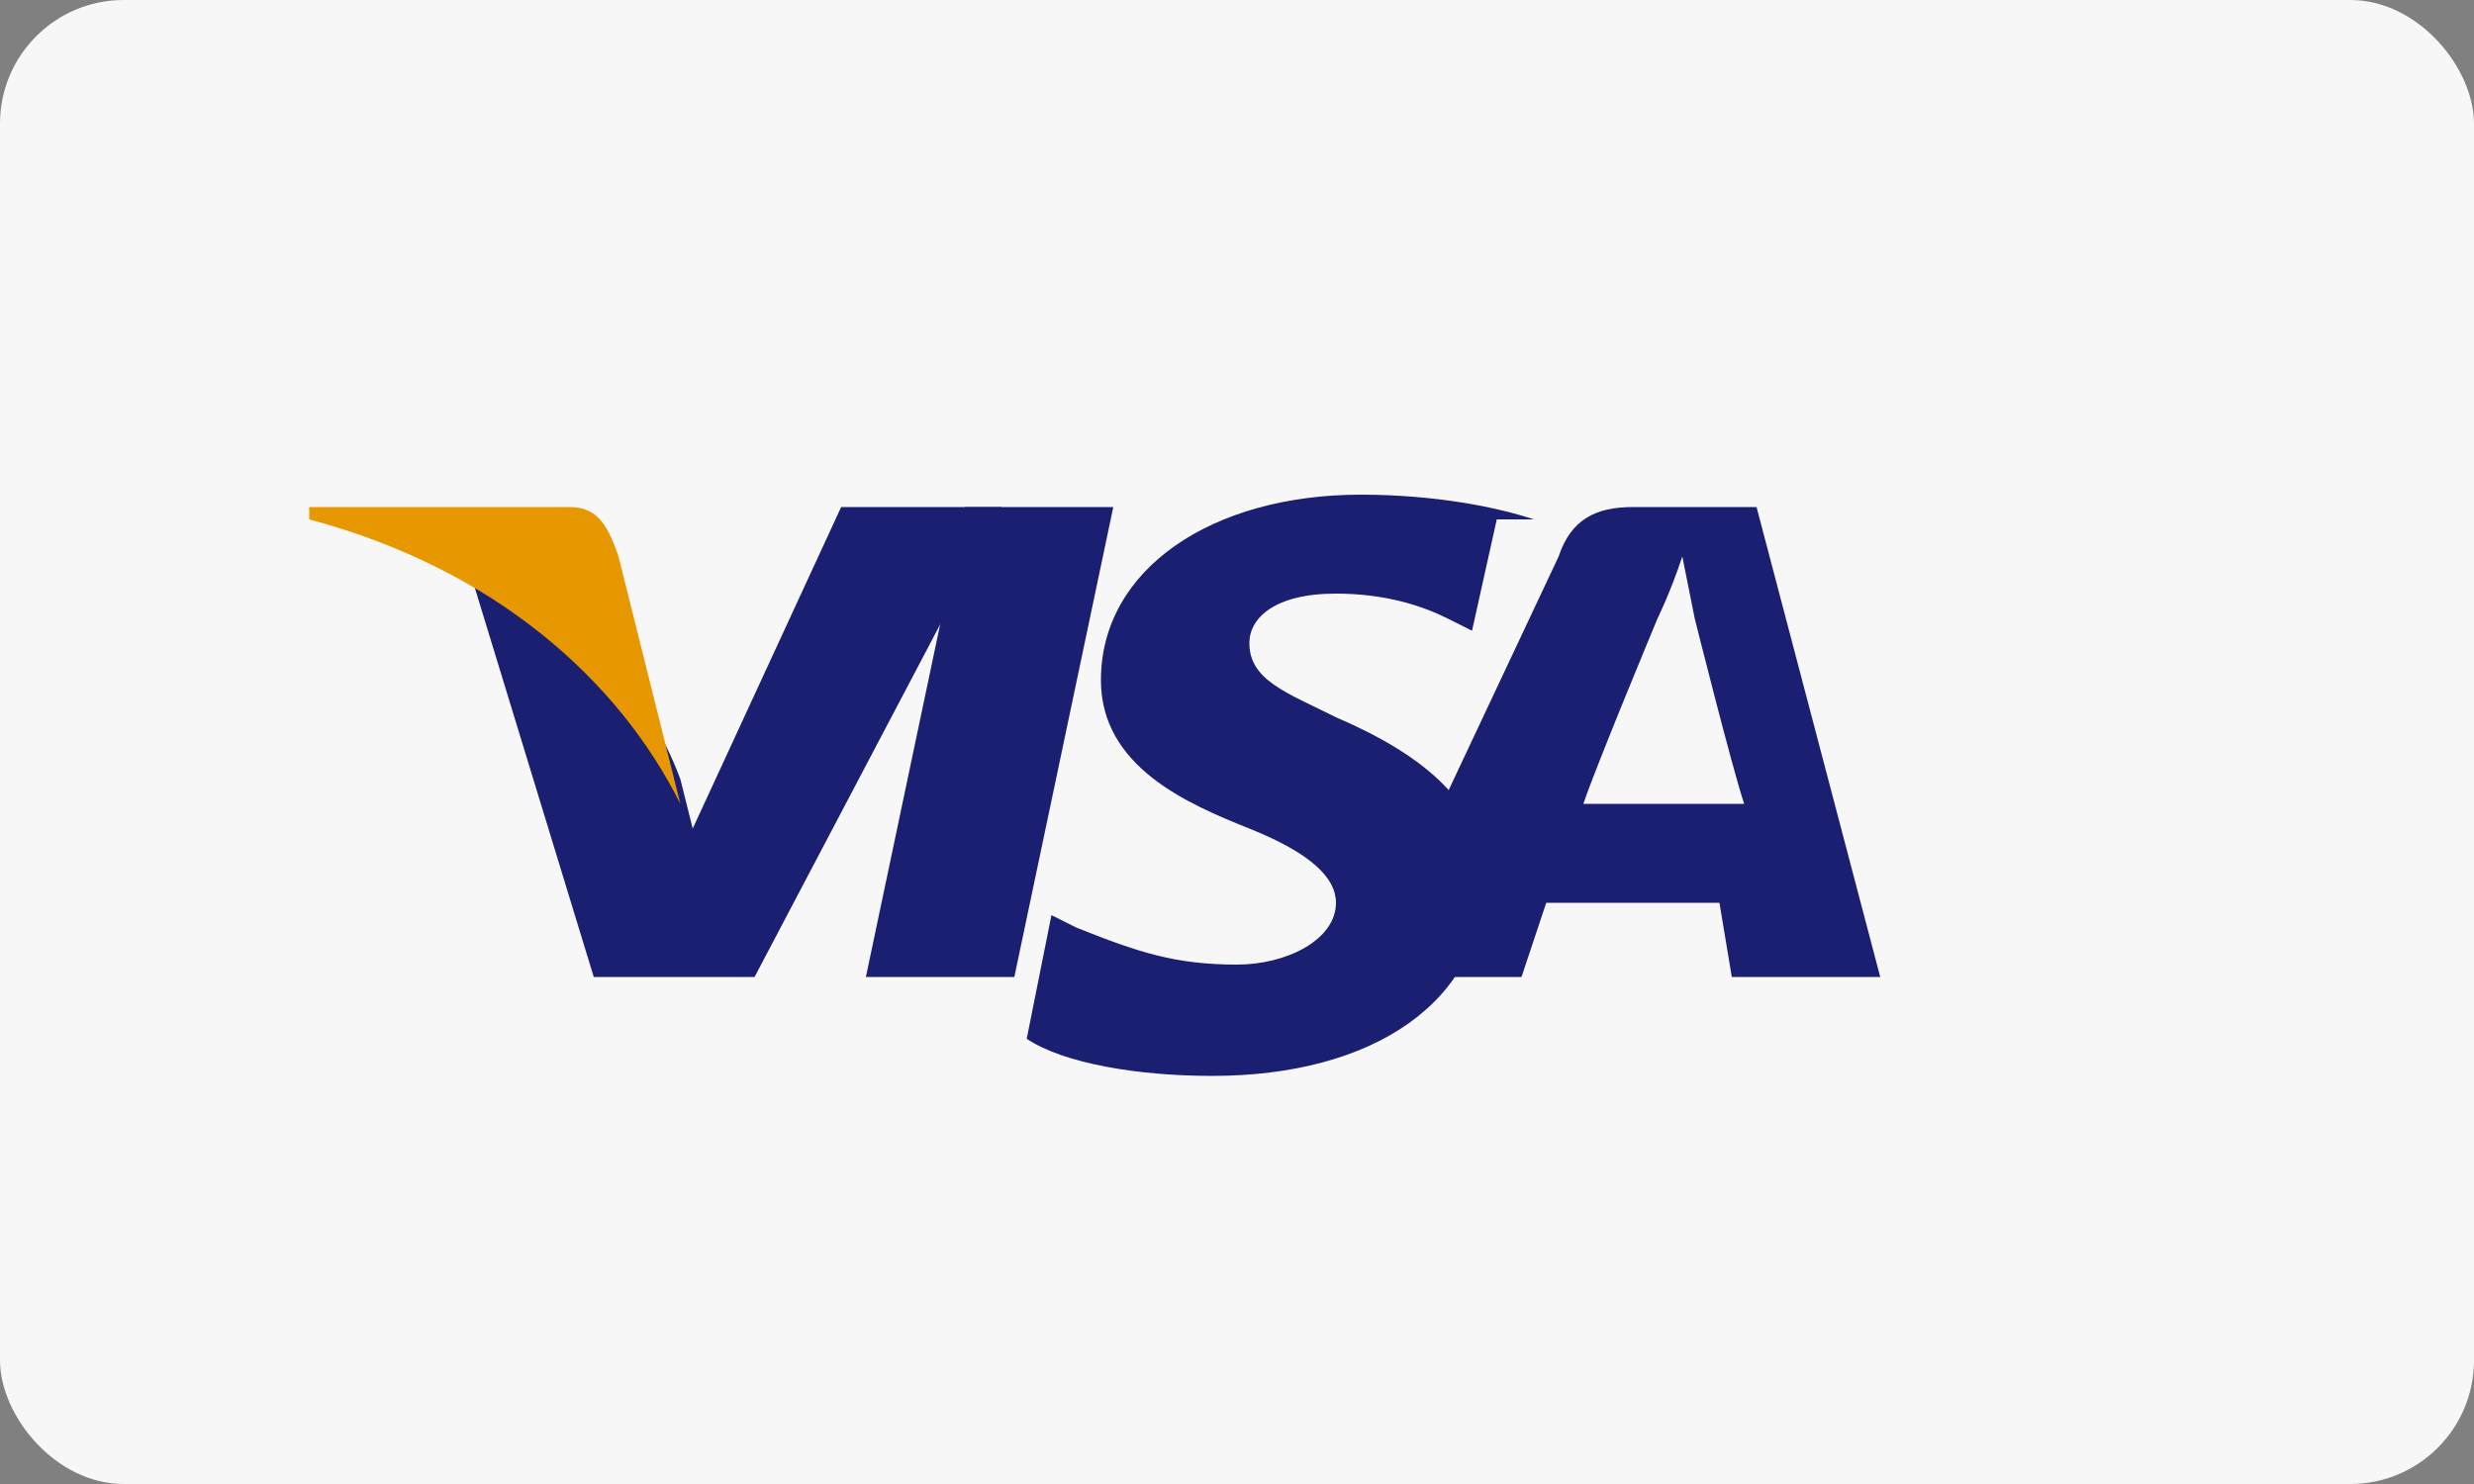 <svg width="40" height="24" viewBox="0 0 40 24" fill="none" xmlns="http://www.w3.org/2000/svg">
  <rect x="0" y="0" width="40" height="24" fill="#808080" stroke="none"/>
  <rect width="40" height="24" rx="2" fill="#F7F7F7"/>
  <path d="M16.4 15.8H14L15.6 8.2H18L16.4 15.8Z" fill="#1A1F71"/>
  <path d="M24.8 8.4C24.2 8.2 23.2 8 22 8C19.6 8 17.8 9.2 17.8 11C17.8 12.4 19.2 13 20.2 13.4C21.2 13.8 21.6 14.2 21.6 14.6C21.6 15.2 20.8 15.6 20 15.6C19 15.6 18.4 15.4 17.4 15L17 14.8L16.6 16.8C17.2 17.2 18.4 17.4 19.6 17.4C22.2 17.4 24 16.2 24 14.2C24 13 23 12.2 21.6 11.6C20.8 11.2 20.2 11 20.2 10.4C20.2 10 20.6 9.6 21.6 9.6C22.4 9.6 23 9.8 23.4 10L23.8 10.2L24.2 8.4H24.8Z" fill="#1A1F71"/>
  <path d="M28.4 8.2H26.4C25.8 8.2 25.4 8.4 25.2 9L22 15.8H24.6L25 14.6H27.8L28 15.8H30.4L28.4 8.2ZM25.6 13C25.8 12.4 26.8 10 26.8 10C26.8 10 27 9.6 27.2 9L27.4 10C27.4 10 28 12.4 28.2 13H25.6Z" fill="#1A1F71"/>
  <path d="M13.6 8.2L11.2 13.4L11 12.6C10.4 11 9 9.4 7.4 8.6L9.6 15.8H12.2L16.2 8.2H13.6Z" fill="#1A1F71"/>
  <path d="M9.2 8.2H5L5 8.4C8 9.2 10 11 11 13L10 9C9.8 8.4 9.6 8.2 9.2 8.2Z" fill="#E79800"/>
</svg>
